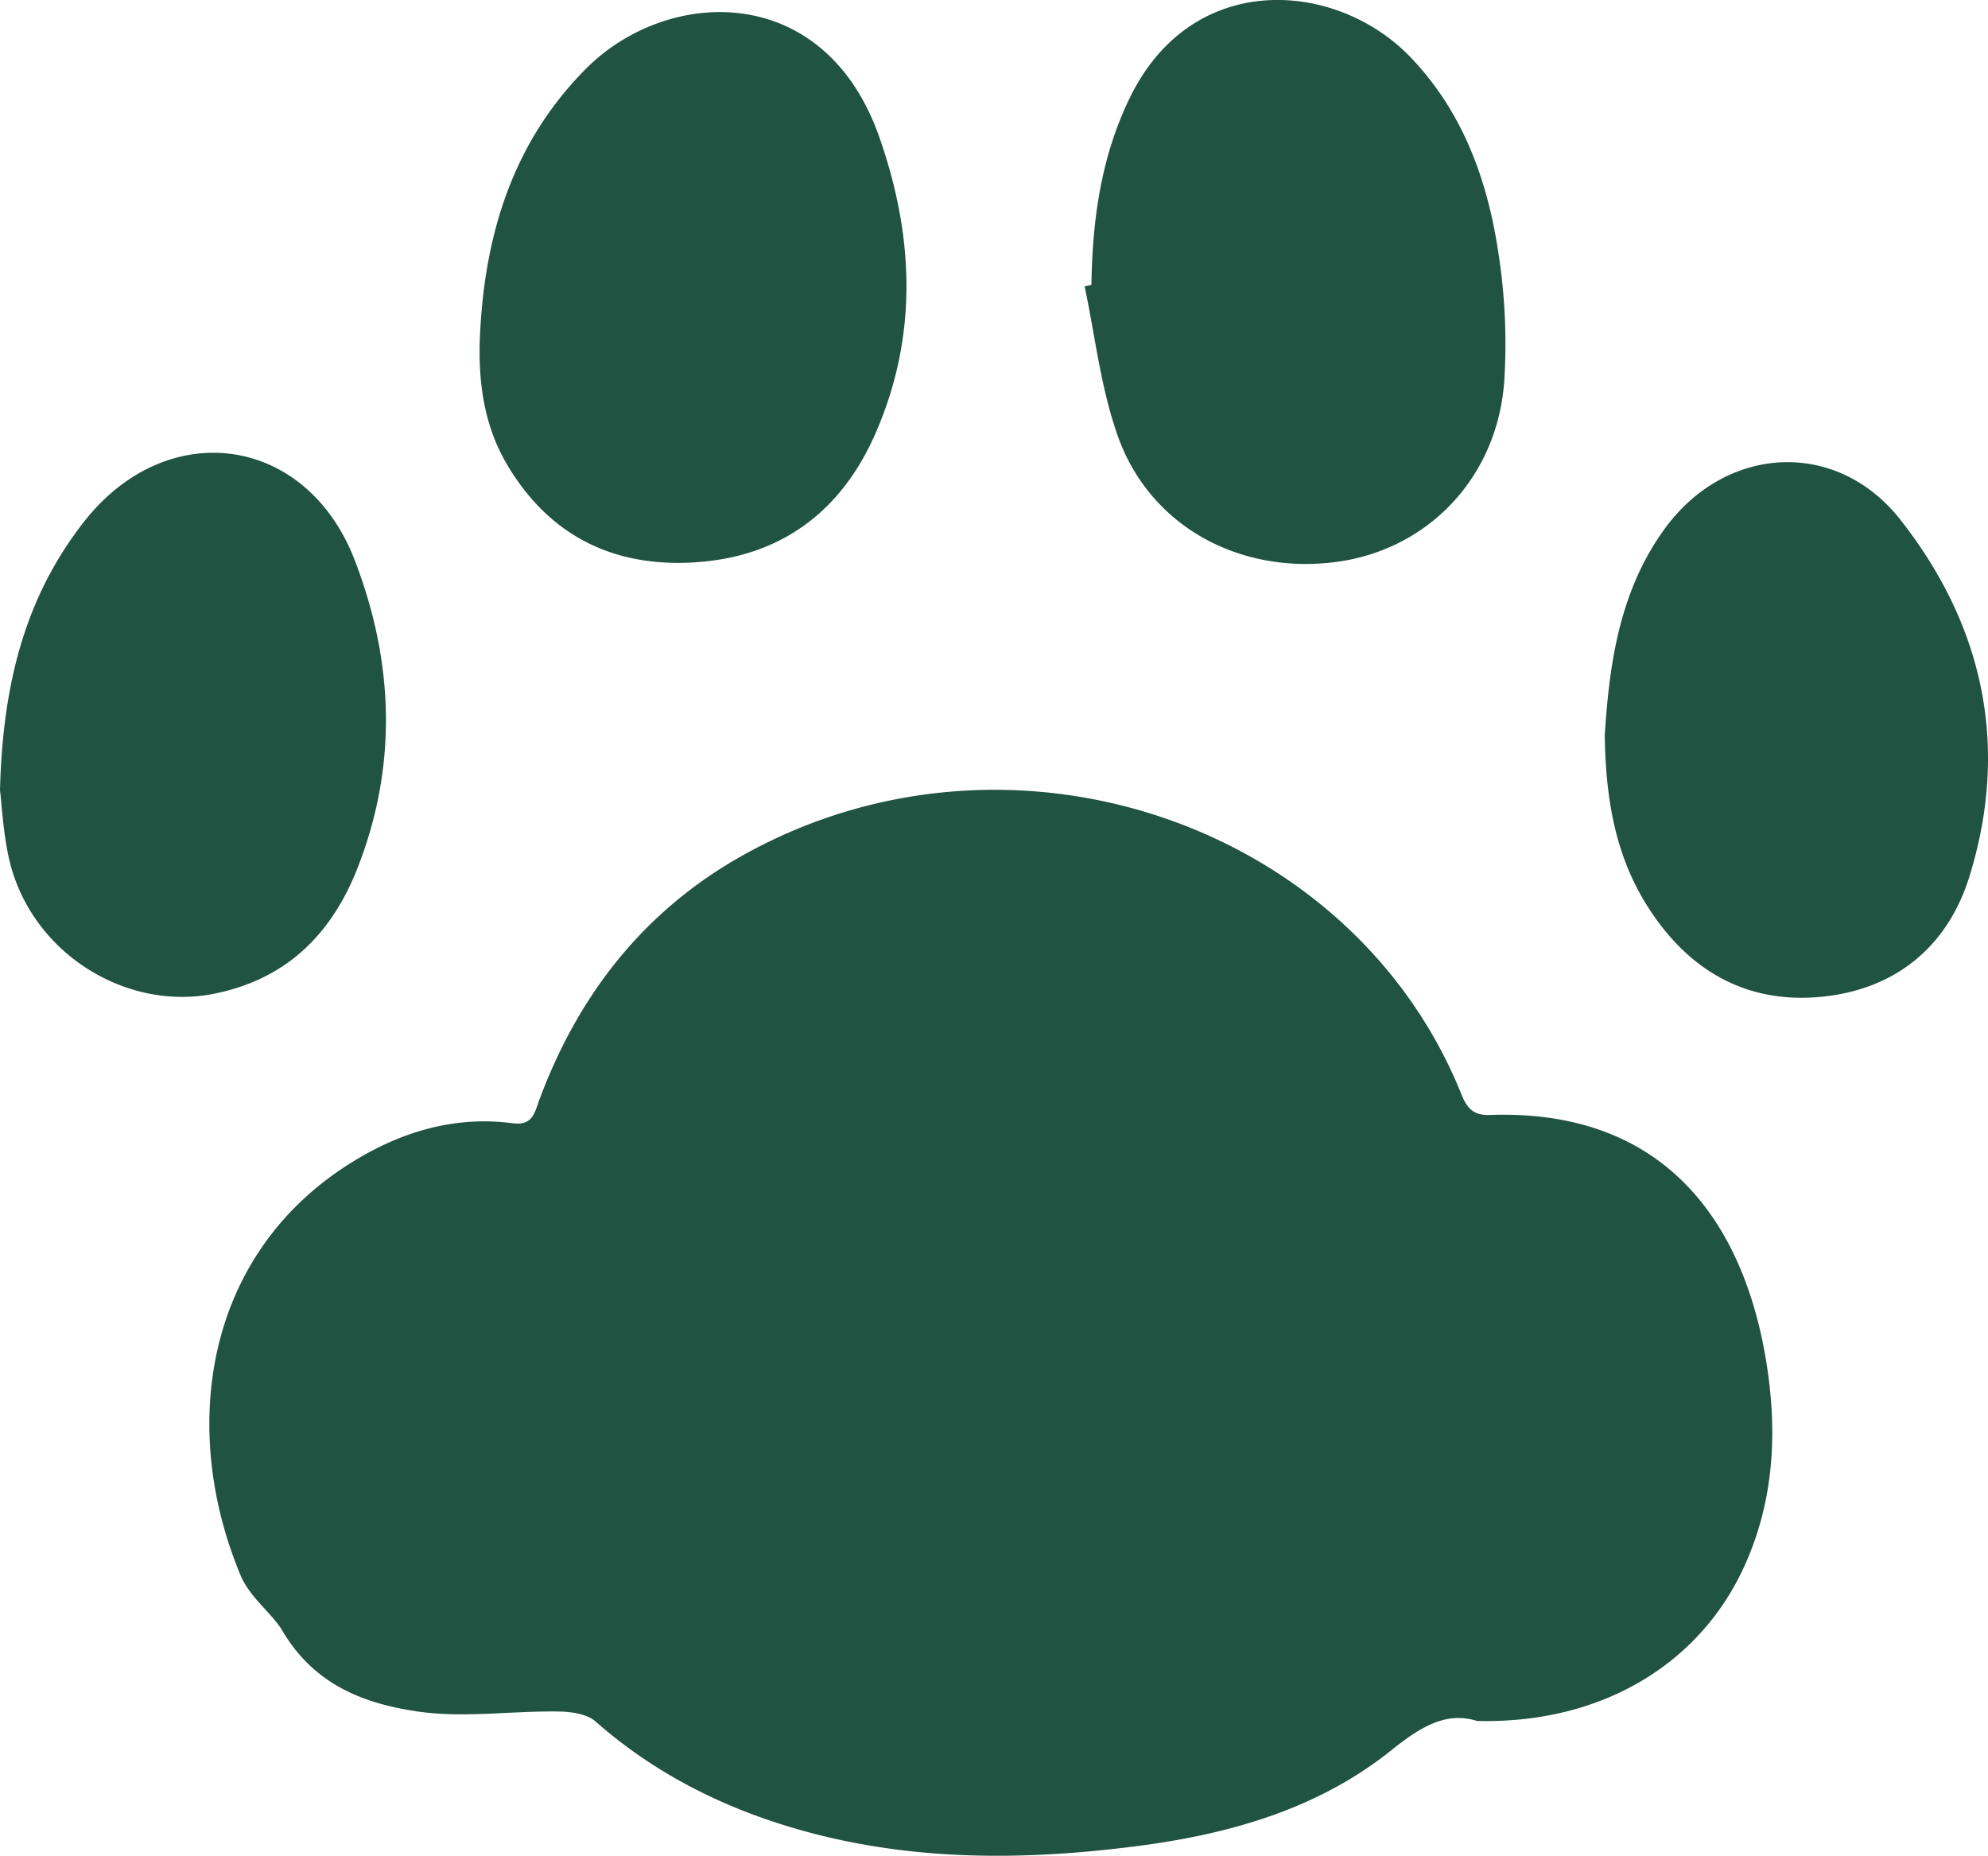 <!-- SVG credit to RostoumArt on Etsy, https://www.etsy.com/shop/RostoumArt -->

<svg xmlns="http://www.w3.org/2000/svg" viewBox="0 0 537.34 501.6" style="fill: #215342;"><title>Asset 93</title><g id="Layer_2" data-name="Layer 2"><g id="Layer_1-2" data-name="Layer 1"><path d="M478,372.11c2.33,17.62.93,34.83-6.49,51.17-12.2,26.86-39.07,42.72-72.3,41.88-8.2-2.64-15.23,1.57-23,7.8-20,16.11-44.19,22.86-69.13,26.06-30.16,3.87-60.4,4.07-90.06-4.19-20.78-5.78-39.7-15.15-56.07-29.54-2.4-2.1-6.78-2.65-10.25-2.69-12.75-.15-25.75,1.83-38.2-.05-14.29-2.16-27.56-7.23-36.11-21.67-2.85-4.82-8.84-9.07-11.33-15-16.67-39.76-10-87.69,31.22-112.44,12.94-7.77,27.05-11.85,42.29-9.83,5.37.71,5.91-2.81,7.15-6.17,10.65-28.78,28.6-51.62,55.61-66.56,72.14-39.9,164.2-8.21,193.62,64.77,1.5,3.72,3.11,5.89,7.73,5.72C452.21,299.61,472.9,333.39,478,372.11ZM361,151.91c24.92-3.22,43.75-22.81,45.59-48.93A159.42,159.42,0,0,0,405.1,69c-2.89-19.91-9.53-38.58-23.82-53.51C361.36-5.3,322.4-8.38,305.44,26.31,297.58,42.38,295.27,59.46,295,77l-1.83.4C296,90.8,297.5,104.65,302,117.47,310.46,141.94,334.67,155.31,361,151.91Zm-172.07,0c22.8-1.78,38.78-14.15,47.81-35,11.48-26.44,10.27-53.3.88-80C222.75-5.18,180.33-3.52,158.35,18.61c-20.26,20.4-27.69,46-28.69,73.89-.3,11.63,1.38,22.84,7.32,32.94C148.6,145.2,166.51,153.66,188.88,151.92ZM96.73,234.39c10.77-27.63,9.69-55.52-.8-82.85-13-34-50.67-39.24-73.18-10.57C6.88,161.19.73,184.71,0,213.53.42,217,.79,224,2.17,230.87,7.42,257,33.56,273.43,57.76,268.62,77.55,264.68,89.74,252.35,96.73,234.39Zm416.91-93.93c-17.31-22-47.34-20.22-63.82,2.65-12.3,17-14.86,36.92-16.07,55.63.26,17,2.78,31.89,11,45.33,10.77,17.58,26.49,27.27,47.17,25.39,20.08-1.82,34.48-13.35,40.43-32.65C543.2,201.66,536.1,169,513.64,140.46Z"/></g></g></svg>